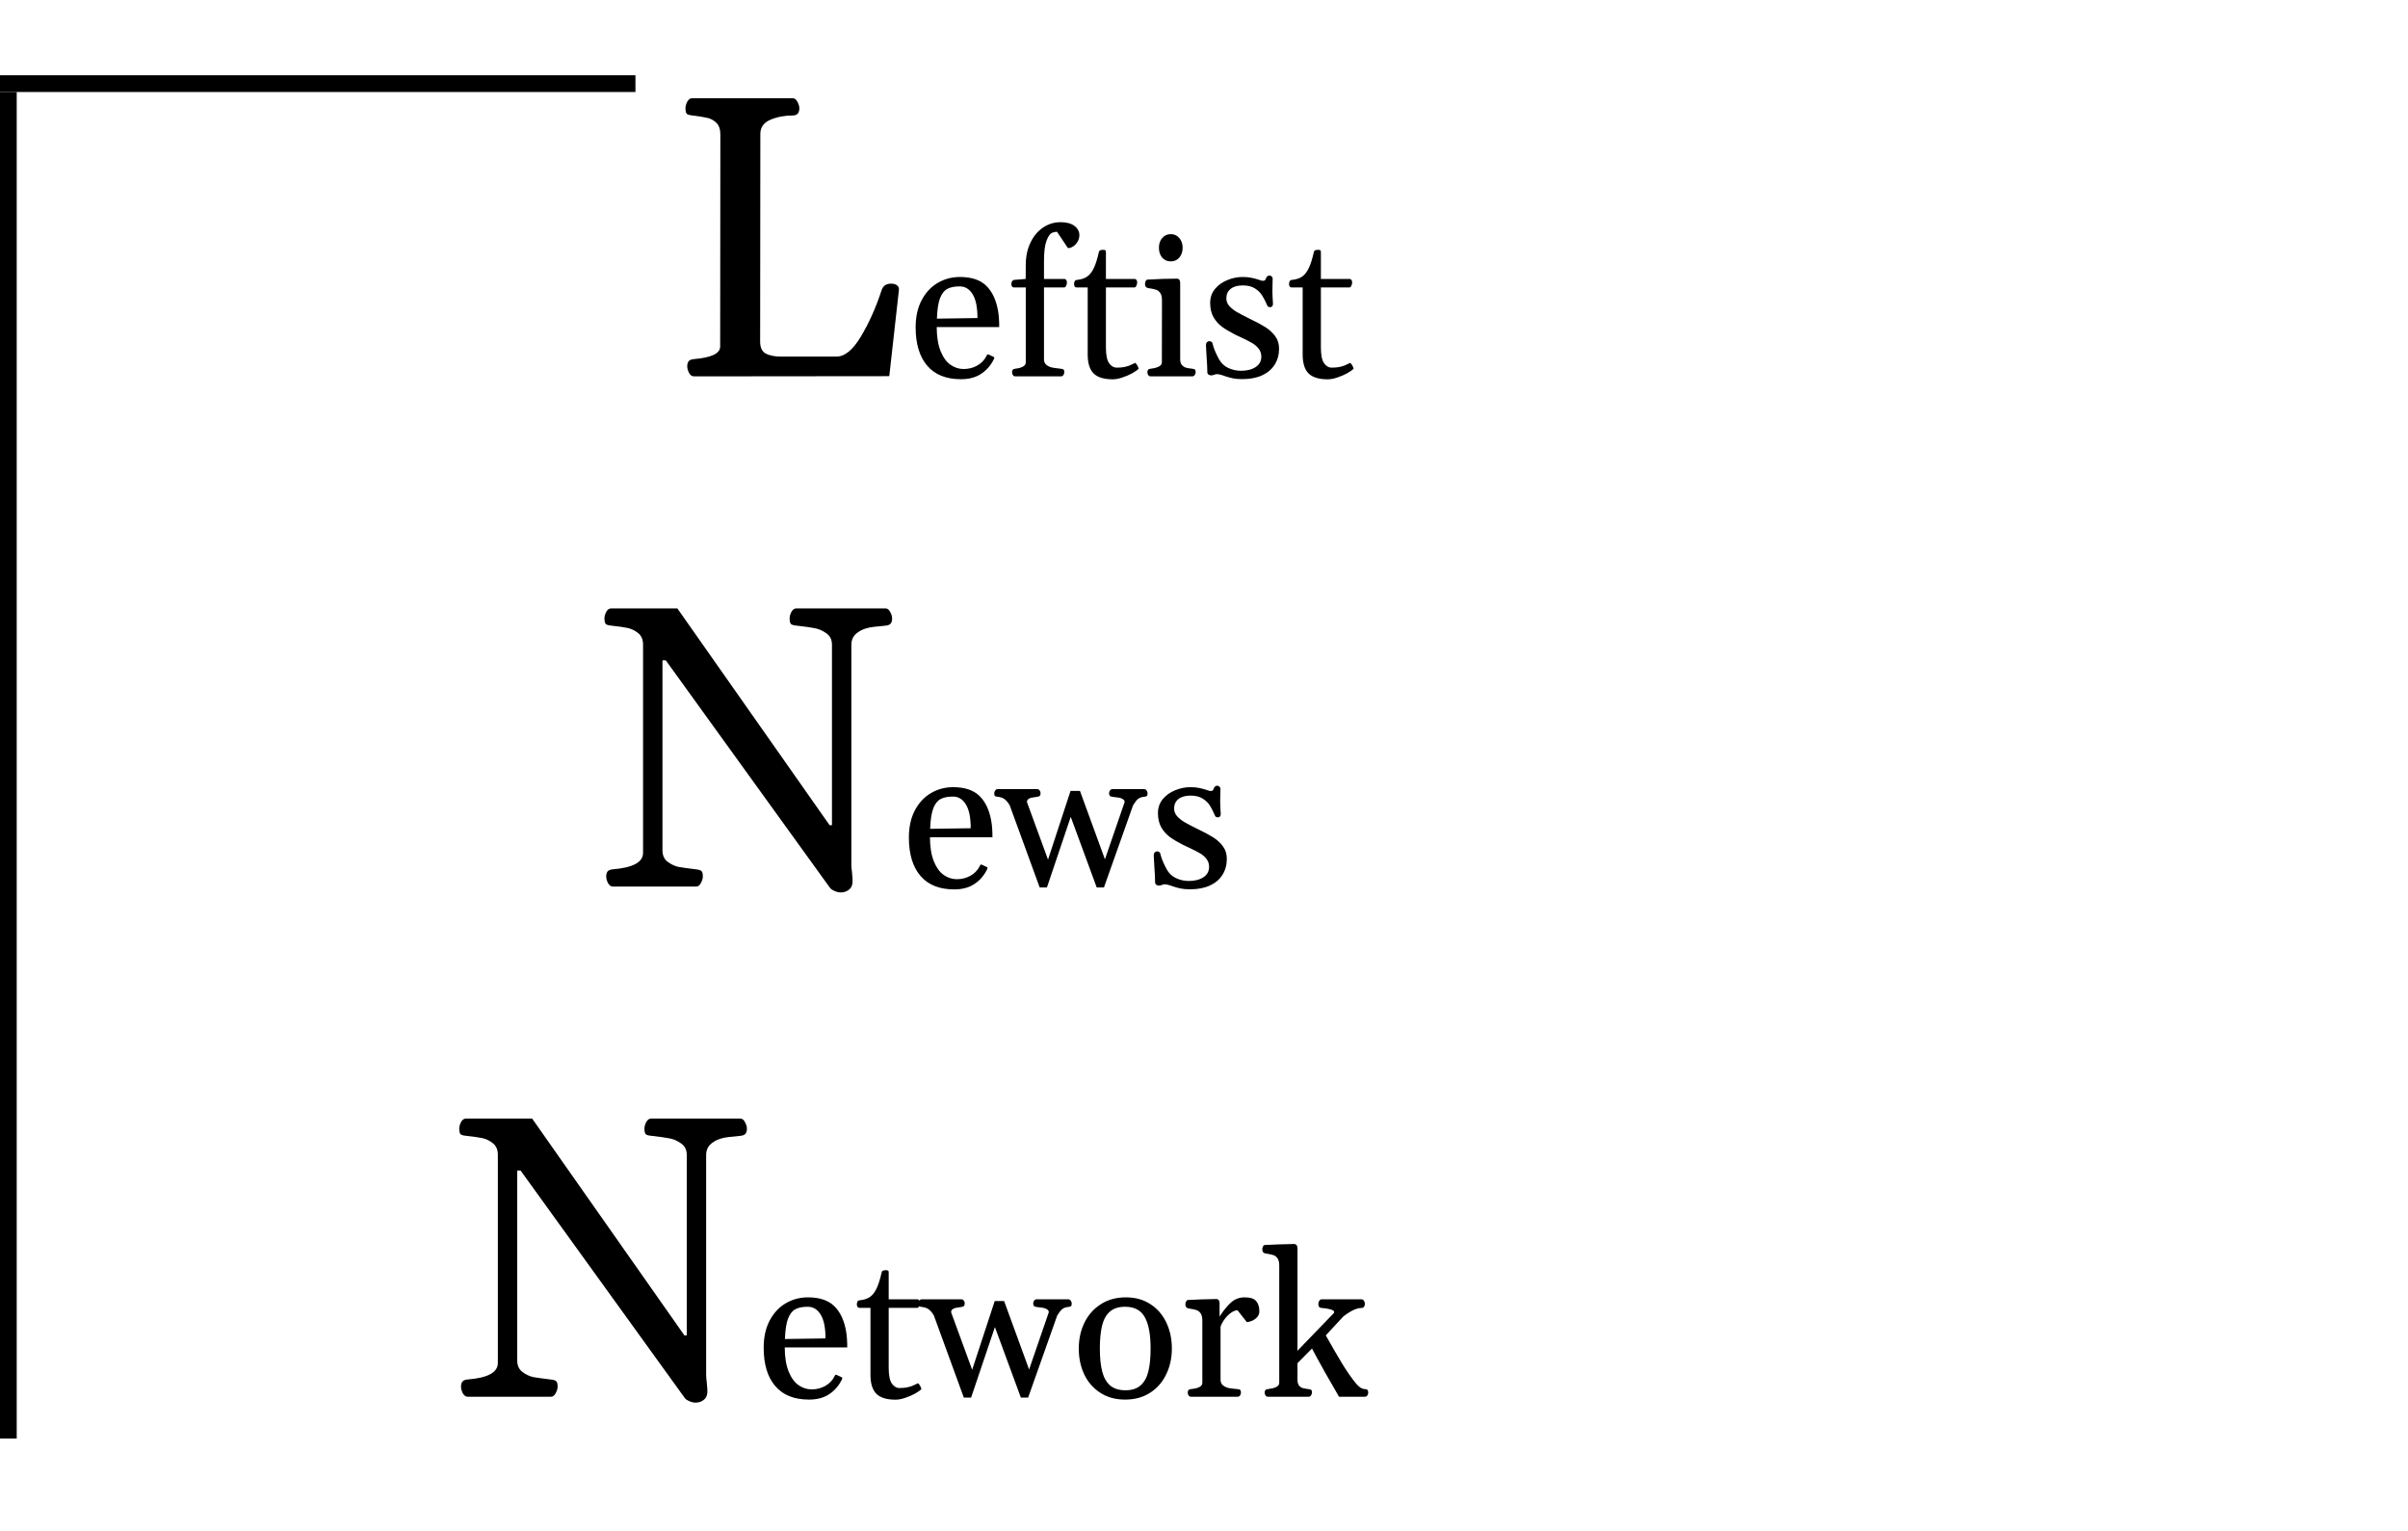 <svg width="288" height="183" viewBox="0 0 288 183" fill="none" xmlns="http://www.w3.org/2000/svg">
<line y1="10" x2="76" y2="10" stroke="black" stroke-width="2"/>
<line x1="1" y1="11" x2="1" y2="172" stroke="black" stroke-width="2"/>
<path d="M82.992 45C82.758 45 82.562 44.859 82.406 44.578C82.266 44.297 82.195 44.039 82.195 43.805C82.195 43.539 82.25 43.336 82.359 43.195C82.469 43.055 82.672 42.969 82.969 42.938C85.078 42.766 86.133 42.266 86.133 41.438L86.156 16.078C86.156 15.453 85.992 14.984 85.664 14.672C85.336 14.359 84.969 14.164 84.562 14.086C84.156 13.992 83.578 13.898 82.828 13.805C82.484 13.773 82.258 13.711 82.148 13.617C82.039 13.508 81.984 13.281 81.984 12.938C81.984 12.703 82.055 12.445 82.195 12.164C82.352 11.883 82.547 11.742 82.781 11.742H94.805C95.039 11.742 95.227 11.883 95.367 12.164C95.523 12.445 95.602 12.703 95.602 12.938C95.602 13.516 95.344 13.805 94.828 13.805C93.844 13.805 92.945 13.977 92.133 14.32C91.336 14.664 90.938 15.227 90.938 16.008L90.914 40.852C90.914 41.555 91.141 42.031 91.594 42.281C92.062 42.516 92.656 42.633 93.375 42.633H100.055C101.039 42.633 102.008 41.836 102.961 40.242C103.93 38.633 104.758 36.781 105.445 34.688C105.617 34.172 105.992 33.914 106.57 33.914C106.883 33.914 107.125 33.984 107.297 34.125C107.469 34.25 107.539 34.445 107.508 34.711L106.359 44.977L82.992 45ZM114.938 45.34C113.164 45.34 111.816 44.801 110.895 43.723C109.973 42.645 109.512 41.117 109.512 39.141C109.512 37.883 109.75 36.801 110.227 35.895C110.711 34.98 111.355 34.289 112.16 33.82C112.965 33.352 113.844 33.117 114.797 33.117C116.195 33.117 117.25 33.469 117.961 34.172C118.672 34.867 119.141 35.863 119.367 37.16C119.461 37.691 119.508 38.34 119.508 39.105H112.031C112.039 40.277 112.195 41.238 112.5 41.988C112.805 42.738 113.199 43.281 113.684 43.617C114.168 43.953 114.688 44.121 115.242 44.121C115.844 44.121 116.387 43.984 116.871 43.711C117.363 43.438 117.734 43.055 117.984 42.562C117.992 42.547 118.004 42.52 118.02 42.48C118.043 42.434 118.066 42.402 118.09 42.387C118.121 42.371 118.16 42.367 118.207 42.375L118.793 42.645C118.879 42.676 118.922 42.723 118.922 42.785C118.922 42.816 118.898 42.879 118.852 42.973C118.484 43.707 117.977 44.285 117.328 44.707C116.688 45.129 115.891 45.34 114.938 45.34ZM116.906 38.027C116.906 36.738 116.711 35.785 116.32 35.168C115.938 34.551 115.426 34.242 114.785 34.242C114.168 34.242 113.676 34.34 113.309 34.535C112.941 34.723 112.648 35.094 112.43 35.648C112.219 36.203 112.094 37.02 112.055 38.098L116.906 38.027ZM121.441 45C121.316 45 121.219 44.949 121.148 44.848C121.078 44.738 121.043 44.629 121.043 44.52C121.043 44.387 121.07 44.285 121.125 44.215C121.18 44.145 121.281 44.102 121.43 44.086C122.266 43.984 122.684 43.734 122.684 43.336V34.371H121.242C121.156 34.363 121.086 34.32 121.031 34.242C120.984 34.164 120.961 34.074 120.961 33.973C120.961 33.715 121.055 33.547 121.242 33.469L122.672 33.352L122.684 31.617C122.691 30.641 122.879 29.77 123.246 29.004C123.613 28.238 124.113 27.641 124.746 27.211C125.379 26.781 126.078 26.566 126.844 26.566C127.562 26.566 128.117 26.715 128.508 27.012C128.898 27.309 129.094 27.676 129.094 28.113C129.094 28.402 129.02 28.668 128.871 28.91C128.73 29.145 128.559 29.328 128.355 29.461C128.152 29.594 127.977 29.66 127.828 29.66C127.766 29.66 127.723 29.648 127.699 29.625L126.422 27.715C126.195 27.715 125.977 27.766 125.766 27.867C125.562 27.969 125.359 28.281 125.156 28.805C124.961 29.328 124.863 30.141 124.863 31.242V33.352H127.324C127.41 33.359 127.477 33.402 127.523 33.48C127.578 33.559 127.605 33.648 127.605 33.75C127.605 33.898 127.578 34.031 127.523 34.148C127.477 34.258 127.41 34.332 127.324 34.371H124.863V42.949C124.863 43.254 124.965 43.484 125.168 43.641C125.379 43.797 125.602 43.898 125.836 43.945C126.07 43.992 126.414 44.039 126.867 44.086C127.039 44.102 127.152 44.137 127.207 44.191C127.262 44.238 127.289 44.348 127.289 44.52C127.289 44.629 127.254 44.738 127.184 44.848C127.113 44.949 127.016 45 126.891 45H121.441ZM133.078 45.352C132.031 45.352 131.27 45.117 130.793 44.648C130.324 44.172 130.09 43.418 130.09 42.387V34.371H128.742C128.656 34.363 128.586 34.32 128.531 34.242C128.484 34.164 128.461 34.074 128.461 33.973C128.461 33.824 128.488 33.703 128.543 33.609C128.605 33.516 128.688 33.469 128.789 33.469L128.895 33.457C129.355 33.402 129.738 33.27 130.043 33.059C130.348 32.84 130.609 32.5 130.828 32.039C131.047 31.578 131.246 30.945 131.426 30.141C131.449 30.031 131.5 29.961 131.578 29.93C131.656 29.891 131.773 29.871 131.93 29.871C132.078 29.871 132.172 29.891 132.211 29.93C132.25 29.961 132.27 30.035 132.27 30.152V33.352H135.727C135.812 33.359 135.879 33.402 135.926 33.48C135.98 33.559 136.008 33.648 136.008 33.75C136.008 33.914 135.973 34.059 135.902 34.184C135.84 34.309 135.766 34.371 135.68 34.371H132.27V41.531C132.27 42.43 132.395 43.059 132.645 43.418C132.895 43.777 133.203 43.957 133.57 43.957C133.906 43.957 134.199 43.934 134.449 43.887C134.699 43.832 134.906 43.773 135.07 43.711C135.234 43.641 135.473 43.531 135.785 43.383C135.98 43.578 136.113 43.812 136.184 44.086C136.035 44.242 135.781 44.422 135.422 44.625C135.07 44.82 134.68 44.988 134.25 45.129C133.828 45.277 133.438 45.352 133.078 45.352ZM137.625 45C137.5 45 137.402 44.949 137.332 44.848C137.262 44.738 137.227 44.629 137.227 44.52C137.227 44.387 137.254 44.285 137.309 44.215C137.363 44.145 137.465 44.102 137.613 44.086C138.512 43.977 138.961 43.727 138.961 43.336L138.973 35.883C138.973 35.516 138.906 35.234 138.773 35.039C138.641 34.844 138.484 34.715 138.305 34.652C138.125 34.59 137.891 34.535 137.602 34.488C137.562 34.48 137.504 34.473 137.426 34.465C137.348 34.449 137.281 34.434 137.227 34.418C137.133 34.379 137.062 34.324 137.016 34.254C136.969 34.184 136.945 34.082 136.945 33.949C136.945 33.84 136.969 33.73 137.016 33.621C137.07 33.504 137.141 33.441 137.227 33.434C138.523 33.355 139.715 33.316 140.801 33.316C140.879 33.316 140.953 33.352 141.023 33.422C141.094 33.492 141.137 33.613 141.152 33.785V42.949C141.152 43.262 141.223 43.496 141.363 43.652C141.512 43.809 141.68 43.914 141.867 43.969C142.062 44.016 142.301 44.055 142.582 44.086C142.754 44.102 142.867 44.137 142.922 44.191C142.977 44.238 143.004 44.348 143.004 44.52C143.004 44.621 142.965 44.727 142.887 44.836C142.816 44.945 142.723 45 142.605 45H137.625ZM140.027 31.254C139.605 31.254 139.262 31.102 138.996 30.797C138.738 30.484 138.609 30.094 138.609 29.625C138.609 29.156 138.738 28.77 138.996 28.465C139.262 28.152 139.605 27.996 140.027 27.996C140.449 27.996 140.789 28.152 141.047 28.465C141.312 28.77 141.445 29.156 141.445 29.625C141.445 30.094 141.312 30.484 141.047 30.797C140.789 31.102 140.449 31.254 140.027 31.254ZM148.582 45.328C148.129 45.328 147.754 45.297 147.457 45.234C147.16 45.172 146.848 45.086 146.52 44.977C146.371 44.922 146.285 44.891 146.262 44.883C145.934 44.781 145.699 44.73 145.559 44.73C145.465 44.73 145.355 44.754 145.23 44.801C145.121 44.855 145 44.883 144.867 44.883C144.727 44.883 144.613 44.848 144.527 44.777C144.441 44.707 144.398 44.609 144.398 44.484C144.398 44.062 144.367 43.43 144.305 42.586C144.258 41.898 144.234 41.469 144.234 41.297C144.234 41.125 144.273 41 144.352 40.922C144.43 40.836 144.523 40.793 144.633 40.793C144.727 40.793 144.809 40.816 144.879 40.863C144.949 40.91 144.996 40.973 145.02 41.051C145.027 41.09 145.055 41.195 145.102 41.367C145.148 41.539 145.227 41.754 145.336 42.012C145.445 42.27 145.59 42.57 145.77 42.914C146.051 43.422 146.434 43.785 146.918 44.004C147.402 44.223 147.906 44.332 148.43 44.332C149.141 44.332 149.723 44.184 150.176 43.887C150.629 43.59 150.855 43.176 150.855 42.645C150.855 42.277 150.75 41.961 150.539 41.695C150.336 41.43 150.082 41.207 149.777 41.027C149.473 40.848 149.055 40.633 148.523 40.383C148.18 40.227 147.922 40.105 147.75 40.02C147.117 39.699 146.59 39.387 146.168 39.082C145.746 38.77 145.402 38.383 145.137 37.922C144.871 37.453 144.738 36.887 144.738 36.223C144.738 35.566 144.934 35.004 145.324 34.535C145.723 34.066 146.219 33.715 146.812 33.48C147.406 33.238 148 33.117 148.594 33.117C149.023 33.117 149.379 33.148 149.66 33.211C149.941 33.266 150.238 33.344 150.551 33.445C150.645 33.477 150.734 33.508 150.82 33.539C150.906 33.562 150.98 33.574 151.043 33.574C151.16 33.574 151.238 33.555 151.277 33.516C151.324 33.469 151.359 33.414 151.383 33.352C151.406 33.281 151.43 33.227 151.453 33.188C151.547 33.023 151.672 32.941 151.828 32.941C151.93 32.941 152.02 32.98 152.098 33.059C152.176 33.129 152.215 33.227 152.215 33.352C152.215 33.445 152.211 33.535 152.203 33.621C152.188 34.012 152.18 34.426 152.18 34.863C152.18 35.09 152.188 35.312 152.203 35.531C152.219 35.742 152.227 35.887 152.227 35.965L152.25 36.293C152.25 36.441 152.219 36.551 152.156 36.621C152.094 36.691 152.016 36.727 151.922 36.727C151.844 36.727 151.77 36.711 151.699 36.68C151.629 36.641 151.586 36.594 151.57 36.539C151.367 36.062 151.168 35.668 150.973 35.355C150.785 35.035 150.5 34.75 150.117 34.5C149.734 34.25 149.242 34.125 148.641 34.125C148.008 34.125 147.52 34.266 147.176 34.547C146.84 34.82 146.672 35.199 146.672 35.684C146.672 36.02 146.793 36.324 147.035 36.598C147.277 36.863 147.578 37.102 147.938 37.312C148.305 37.523 148.812 37.789 149.461 38.109C150.234 38.477 150.855 38.809 151.324 39.105C151.801 39.402 152.195 39.762 152.508 40.184C152.82 40.605 152.977 41.105 152.977 41.684C152.977 42.41 152.801 43.051 152.449 43.605C152.105 44.152 151.602 44.578 150.938 44.883C150.281 45.18 149.496 45.328 148.582 45.328ZM158.789 45.352C157.742 45.352 156.98 45.117 156.504 44.648C156.035 44.172 155.801 43.418 155.801 42.387V34.371H154.453C154.367 34.363 154.297 34.32 154.242 34.242C154.195 34.164 154.172 34.074 154.172 33.973C154.172 33.824 154.199 33.703 154.254 33.609C154.316 33.516 154.398 33.469 154.5 33.469L154.605 33.457C155.066 33.402 155.449 33.27 155.754 33.059C156.059 32.84 156.32 32.5 156.539 32.039C156.758 31.578 156.957 30.945 157.137 30.141C157.16 30.031 157.211 29.961 157.289 29.93C157.367 29.891 157.484 29.871 157.641 29.871C157.789 29.871 157.883 29.891 157.922 29.93C157.961 29.961 157.98 30.035 157.98 30.152V33.352H161.438C161.523 33.359 161.59 33.402 161.637 33.48C161.691 33.559 161.719 33.648 161.719 33.75C161.719 33.914 161.684 34.059 161.613 34.184C161.551 34.309 161.477 34.371 161.391 34.371H157.98V41.531C157.98 42.43 158.105 43.059 158.355 43.418C158.605 43.777 158.914 43.957 159.281 43.957C159.617 43.957 159.91 43.934 160.16 43.887C160.41 43.832 160.617 43.773 160.781 43.711C160.945 43.641 161.184 43.531 161.496 43.383C161.691 43.578 161.824 43.812 161.895 44.086C161.746 44.242 161.492 44.422 161.133 44.625C160.781 44.82 160.391 44.988 159.961 45.129C159.539 45.277 159.148 45.352 158.789 45.352ZM73.301 106C73.066 106 72.871 105.859 72.715 105.578C72.574 105.297 72.504 105.039 72.504 104.805C72.504 104.539 72.559 104.336 72.668 104.195C72.777 104.055 72.981 103.969 73.277 103.938C75.699 103.75 76.91 103.094 76.91 101.969V77.078C76.91 76.469 76.715 76.008 76.324 75.695C75.934 75.383 75.519 75.18 75.082 75.086C74.644 74.992 73.996 74.898 73.137 74.805C72.793 74.773 72.566 74.711 72.457 74.617C72.348 74.508 72.293 74.281 72.293 73.938C72.293 73.703 72.363 73.445 72.504 73.164C72.66 72.883 72.856 72.742 73.09 72.742H81.012L99.223 98.664H99.504V77.078C99.504 76.469 99.269 76.008 98.801 75.695C98.348 75.383 97.894 75.188 97.441 75.109C96.988 75.016 96.269 74.914 95.285 74.805C94.941 74.773 94.715 74.711 94.606 74.617C94.496 74.508 94.441 74.281 94.441 73.938C94.441 73.703 94.512 73.445 94.652 73.164C94.809 72.883 95.004 72.742 95.238 72.742H105.902C106.137 72.742 106.324 72.883 106.465 73.164C106.621 73.445 106.699 73.703 106.699 73.938C106.699 74.203 106.645 74.406 106.535 74.547C106.426 74.688 106.223 74.773 105.926 74.805C105.801 74.82 105.34 74.867 104.543 74.945C103.746 75.023 103.09 75.25 102.574 75.625C102.074 75.984 101.824 76.469 101.824 77.078V103.352C101.824 103.633 101.848 103.93 101.895 104.242L101.965 105.062C102.012 105.656 101.887 106.078 101.59 106.328C101.309 106.578 100.965 106.703 100.559 106.703C100.324 106.703 100.082 106.648 99.832 106.539C99.598 106.445 99.418 106.328 99.293 106.188L79.629 78.953H79.231V101.664C79.231 102.273 79.441 102.734 79.863 103.047C80.285 103.359 80.723 103.562 81.176 103.656C81.629 103.734 82.309 103.828 83.215 103.938C83.559 103.969 83.785 104.039 83.894 104.148C84.004 104.242 84.059 104.461 84.059 104.805C84.059 105.039 83.981 105.297 83.824 105.578C83.684 105.859 83.496 106 83.262 106H73.301ZM114.129 106.34C112.355 106.34 111.008 105.801 110.086 104.723C109.164 103.645 108.703 102.117 108.703 100.141C108.703 98.883 108.941 97.801 109.418 96.894C109.902 95.981 110.547 95.289 111.352 94.82C112.156 94.352 113.035 94.117 113.988 94.117C115.387 94.117 116.441 94.469 117.152 95.172C117.863 95.867 118.332 96.863 118.559 98.16C118.652 98.691 118.699 99.34 118.699 100.105H111.223C111.23 101.277 111.387 102.238 111.691 102.988C111.996 103.738 112.391 104.281 112.875 104.617C113.359 104.953 113.879 105.121 114.434 105.121C115.035 105.121 115.578 104.984 116.062 104.711C116.555 104.438 116.926 104.055 117.176 103.562C117.184 103.547 117.195 103.52 117.211 103.48C117.234 103.434 117.258 103.402 117.281 103.387C117.312 103.371 117.352 103.367 117.398 103.375L117.984 103.645C118.07 103.676 118.113 103.723 118.113 103.785C118.113 103.816 118.09 103.879 118.043 103.973C117.676 104.707 117.168 105.285 116.52 105.707C115.879 106.129 115.082 106.34 114.129 106.34ZM116.098 99.027C116.098 97.738 115.902 96.785 115.512 96.168C115.129 95.551 114.617 95.242 113.977 95.242C113.359 95.242 112.867 95.34 112.5 95.535C112.133 95.723 111.84 96.094 111.621 96.648C111.41 97.203 111.285 98.019 111.246 99.098L116.098 99.027ZM120.762 96.285C120.543 95.918 120.324 95.664 120.105 95.523C119.895 95.383 119.637 95.297 119.332 95.266C119.16 95.25 119.047 95.219 118.992 95.172C118.938 95.117 118.91 95.004 118.91 94.832C118.91 94.731 118.949 94.625 119.027 94.516C119.098 94.406 119.191 94.352 119.309 94.352H124.055C124.18 94.352 124.277 94.406 124.348 94.516C124.418 94.617 124.453 94.723 124.453 94.832C124.453 94.965 124.426 95.066 124.371 95.137C124.316 95.207 124.215 95.25 124.066 95.266C123.77 95.305 123.547 95.34 123.398 95.371C123.25 95.394 123.117 95.449 123 95.535C122.883 95.621 122.824 95.742 122.824 95.898L125.344 102.777L128.039 94.562H129.164L132.152 102.742L134.508 95.898C134.508 95.742 134.43 95.621 134.273 95.535C134.125 95.449 133.977 95.394 133.828 95.371C133.68 95.348 133.414 95.312 133.031 95.266C132.883 95.25 132.781 95.207 132.727 95.137C132.672 95.066 132.645 94.965 132.645 94.832C132.645 94.723 132.68 94.617 132.75 94.516C132.82 94.406 132.918 94.352 133.043 94.352H136.852C136.969 94.352 137.062 94.406 137.133 94.516C137.211 94.625 137.25 94.731 137.25 94.832C137.25 95.004 137.223 95.117 137.168 95.172C137.113 95.219 137 95.25 136.828 95.266C136.539 95.297 136.305 95.379 136.125 95.512C135.953 95.644 135.75 95.902 135.516 96.285L132.035 106.105H131.168L128.062 97.668L125.215 106.105H124.348L120.762 96.285ZM142.336 106.328C141.883 106.328 141.508 106.297 141.211 106.234C140.914 106.172 140.602 106.086 140.273 105.977C140.125 105.922 140.039 105.891 140.016 105.883C139.688 105.781 139.453 105.73 139.312 105.73C139.219 105.73 139.109 105.754 138.984 105.801C138.875 105.855 138.754 105.883 138.621 105.883C138.48 105.883 138.367 105.848 138.281 105.777C138.195 105.707 138.152 105.609 138.152 105.484C138.152 105.062 138.121 104.43 138.059 103.586C138.012 102.898 137.988 102.469 137.988 102.297C137.988 102.125 138.027 102 138.105 101.922C138.184 101.836 138.277 101.793 138.387 101.793C138.48 101.793 138.562 101.816 138.633 101.863C138.703 101.91 138.75 101.973 138.773 102.051C138.781 102.09 138.809 102.195 138.855 102.367C138.902 102.539 138.98 102.754 139.09 103.012C139.199 103.27 139.344 103.57 139.523 103.914C139.805 104.422 140.188 104.785 140.672 105.004C141.156 105.223 141.66 105.332 142.184 105.332C142.895 105.332 143.477 105.184 143.93 104.887C144.383 104.59 144.609 104.176 144.609 103.645C144.609 103.277 144.504 102.961 144.293 102.695C144.09 102.43 143.836 102.207 143.531 102.027C143.227 101.848 142.809 101.633 142.277 101.383C141.934 101.227 141.676 101.105 141.504 101.02C140.871 100.699 140.344 100.387 139.922 100.082C139.5 99.769 139.156 99.383 138.891 98.922C138.625 98.453 138.492 97.887 138.492 97.223C138.492 96.566 138.688 96.004 139.078 95.535C139.477 95.066 139.973 94.715 140.566 94.481C141.16 94.238 141.754 94.117 142.348 94.117C142.777 94.117 143.133 94.148 143.414 94.211C143.695 94.266 143.992 94.344 144.305 94.445C144.398 94.477 144.488 94.508 144.574 94.539C144.66 94.562 144.734 94.574 144.797 94.574C144.914 94.574 144.992 94.555 145.031 94.516C145.078 94.469 145.113 94.414 145.137 94.352C145.16 94.281 145.184 94.227 145.207 94.188C145.301 94.023 145.426 93.941 145.582 93.941C145.684 93.941 145.773 93.981 145.852 94.059C145.93 94.129 145.969 94.227 145.969 94.352C145.969 94.445 145.965 94.535 145.957 94.621C145.941 95.012 145.934 95.426 145.934 95.863C145.934 96.09 145.941 96.312 145.957 96.531C145.973 96.742 145.98 96.887 145.98 96.965L146.004 97.293C146.004 97.441 145.973 97.551 145.91 97.621C145.848 97.691 145.77 97.727 145.676 97.727C145.598 97.727 145.523 97.711 145.453 97.68C145.383 97.641 145.34 97.594 145.324 97.539C145.121 97.062 144.922 96.668 144.727 96.356C144.539 96.035 144.254 95.75 143.871 95.5C143.488 95.25 142.996 95.125 142.395 95.125C141.762 95.125 141.273 95.266 140.93 95.547C140.594 95.82 140.426 96.199 140.426 96.684C140.426 97.019 140.547 97.324 140.789 97.598C141.031 97.863 141.332 98.102 141.691 98.312C142.059 98.523 142.566 98.789 143.215 99.109C143.988 99.477 144.609 99.809 145.078 100.105C145.555 100.402 145.949 100.762 146.262 101.184C146.574 101.605 146.73 102.105 146.73 102.684C146.73 103.41 146.555 104.051 146.203 104.605C145.859 105.152 145.355 105.578 144.691 105.883C144.035 106.18 143.25 106.328 142.336 106.328ZM55.934 167C55.699 167 55.504 166.859 55.348 166.578C55.207 166.297 55.137 166.039 55.137 165.805C55.137 165.539 55.191 165.336 55.301 165.195C55.41 165.055 55.613 164.969 55.91 164.938C58.332 164.75 59.543 164.094 59.543 162.969V138.078C59.543 137.469 59.348 137.008 58.957 136.695C58.566 136.383 58.152 136.18 57.715 136.086C57.277 135.992 56.629 135.898 55.77 135.805C55.426 135.773 55.199 135.711 55.09 135.617C54.98 135.508 54.926 135.281 54.926 134.938C54.926 134.703 54.996 134.445 55.137 134.164C55.293 133.883 55.488 133.742 55.723 133.742H63.645L81.856 159.664H82.137V138.078C82.137 137.469 81.902 137.008 81.434 136.695C80.981 136.383 80.527 136.188 80.074 136.109C79.621 136.016 78.902 135.914 77.918 135.805C77.574 135.773 77.348 135.711 77.238 135.617C77.129 135.508 77.074 135.281 77.074 134.938C77.074 134.703 77.144 134.445 77.285 134.164C77.441 133.883 77.637 133.742 77.871 133.742H88.535C88.769 133.742 88.957 133.883 89.098 134.164C89.254 134.445 89.332 134.703 89.332 134.938C89.332 135.203 89.277 135.406 89.168 135.547C89.059 135.688 88.856 135.773 88.559 135.805C88.434 135.82 87.973 135.867 87.176 135.945C86.379 136.023 85.723 136.25 85.207 136.625C84.707 136.984 84.457 137.469 84.457 138.078V164.352C84.457 164.633 84.481 164.93 84.527 165.242L84.598 166.062C84.644 166.656 84.519 167.078 84.223 167.328C83.941 167.578 83.598 167.703 83.191 167.703C82.957 167.703 82.715 167.648 82.465 167.539C82.231 167.445 82.051 167.328 81.926 167.188L62.262 139.953H61.863V162.664C61.863 163.273 62.074 163.734 62.496 164.047C62.918 164.359 63.355 164.562 63.809 164.656C64.262 164.734 64.941 164.828 65.848 164.938C66.191 164.969 66.418 165.039 66.527 165.148C66.637 165.242 66.691 165.461 66.691 165.805C66.691 166.039 66.613 166.297 66.457 166.578C66.316 166.859 66.129 167 65.894 167H55.934ZM96.762 167.34C94.988 167.34 93.641 166.801 92.719 165.723C91.797 164.645 91.336 163.117 91.336 161.141C91.336 159.883 91.574 158.801 92.051 157.895C92.535 156.98 93.18 156.289 93.984 155.82C94.789 155.352 95.668 155.117 96.621 155.117C98.019 155.117 99.074 155.469 99.785 156.172C100.496 156.867 100.965 157.863 101.191 159.16C101.285 159.691 101.332 160.34 101.332 161.105H93.856C93.863 162.277 94.019 163.238 94.324 163.988C94.629 164.738 95.023 165.281 95.508 165.617C95.992 165.953 96.512 166.121 97.066 166.121C97.668 166.121 98.211 165.984 98.695 165.711C99.188 165.438 99.559 165.055 99.809 164.562C99.816 164.547 99.828 164.52 99.844 164.48C99.867 164.434 99.891 164.402 99.914 164.387C99.945 164.371 99.984 164.367 100.031 164.375L100.617 164.645C100.703 164.676 100.746 164.723 100.746 164.785C100.746 164.816 100.723 164.879 100.676 164.973C100.309 165.707 99.801 166.285 99.152 166.707C98.512 167.129 97.715 167.34 96.762 167.34ZM98.731 160.027C98.731 158.738 98.535 157.785 98.144 157.168C97.762 156.551 97.25 156.242 96.609 156.242C95.992 156.242 95.5 156.34 95.133 156.535C94.766 156.723 94.473 157.094 94.254 157.648C94.043 158.203 93.918 159.02 93.879 160.098L98.731 160.027ZM107.098 167.352C106.051 167.352 105.289 167.117 104.812 166.648C104.344 166.172 104.109 165.418 104.109 164.387V156.371H102.762C102.676 156.363 102.605 156.32 102.551 156.242C102.504 156.164 102.48 156.074 102.48 155.973C102.48 155.824 102.508 155.703 102.562 155.609C102.625 155.516 102.707 155.469 102.809 155.469L102.914 155.457C103.375 155.402 103.758 155.27 104.062 155.059C104.367 154.84 104.629 154.5 104.848 154.039C105.066 153.578 105.266 152.945 105.445 152.141C105.469 152.031 105.52 151.961 105.598 151.93C105.676 151.891 105.793 151.871 105.949 151.871C106.098 151.871 106.191 151.891 106.23 151.93C106.27 151.961 106.289 152.035 106.289 152.152V155.352H109.746C109.832 155.359 109.898 155.402 109.945 155.48C110 155.559 110.027 155.648 110.027 155.75C110.027 155.914 109.992 156.059 109.922 156.184C109.859 156.309 109.785 156.371 109.699 156.371H106.289V163.531C106.289 164.43 106.414 165.059 106.664 165.418C106.914 165.777 107.223 165.957 107.59 165.957C107.926 165.957 108.219 165.934 108.469 165.887C108.719 165.832 108.926 165.773 109.09 165.711C109.254 165.641 109.492 165.531 109.805 165.383C110 165.578 110.133 165.812 110.203 166.086C110.055 166.242 109.801 166.422 109.441 166.625C109.09 166.82 108.699 166.988 108.27 167.129C107.848 167.277 107.457 167.352 107.098 167.352ZM111.691 157.285C111.473 156.918 111.254 156.664 111.035 156.523C110.824 156.383 110.566 156.297 110.262 156.266C110.09 156.25 109.977 156.219 109.922 156.172C109.867 156.117 109.84 156.004 109.84 155.832C109.84 155.73 109.879 155.625 109.957 155.516C110.027 155.406 110.121 155.352 110.238 155.352H114.984C115.109 155.352 115.207 155.406 115.277 155.516C115.348 155.617 115.383 155.723 115.383 155.832C115.383 155.965 115.355 156.066 115.301 156.137C115.246 156.207 115.145 156.25 114.996 156.266C114.699 156.305 114.477 156.34 114.328 156.371C114.18 156.395 114.047 156.449 113.93 156.535C113.812 156.621 113.754 156.742 113.754 156.898L116.273 163.777L118.969 155.562H120.094L123.082 163.742L125.438 156.898C125.438 156.742 125.359 156.621 125.203 156.535C125.055 156.449 124.906 156.395 124.758 156.371C124.609 156.348 124.344 156.312 123.961 156.266C123.812 156.25 123.711 156.207 123.656 156.137C123.602 156.066 123.574 155.965 123.574 155.832C123.574 155.723 123.609 155.617 123.68 155.516C123.75 155.406 123.848 155.352 123.973 155.352H127.781C127.898 155.352 127.992 155.406 128.062 155.516C128.141 155.625 128.18 155.73 128.18 155.832C128.18 156.004 128.152 156.117 128.098 156.172C128.043 156.219 127.93 156.25 127.758 156.266C127.469 156.297 127.234 156.379 127.055 156.512C126.883 156.645 126.68 156.902 126.445 157.285L122.965 167.105H122.098L118.992 158.668L116.145 167.105H115.277L111.691 157.285ZM129.023 161.234C129.023 160.102 129.25 159.07 129.703 158.141C130.156 157.211 130.809 156.477 131.66 155.938C132.512 155.391 133.508 155.117 134.648 155.117C135.789 155.117 136.773 155.391 137.602 155.938C138.43 156.477 139.062 157.211 139.5 158.141C139.938 159.062 140.156 160.094 140.156 161.234C140.156 162.367 139.93 163.398 139.477 164.328C139.031 165.258 138.387 165.992 137.543 166.531C136.699 167.07 135.707 167.34 134.566 167.34C133.426 167.34 132.438 167.07 131.602 166.531C130.766 165.992 130.125 165.262 129.68 164.34C129.242 163.41 129.023 162.375 129.023 161.234ZM131.543 161.234C131.543 162.336 131.637 163.25 131.824 163.977C132.012 164.703 132.328 165.262 132.773 165.652C133.227 166.035 133.836 166.227 134.602 166.227C135.367 166.227 135.969 166.035 136.406 165.652C136.852 165.262 137.164 164.703 137.344 163.977C137.523 163.25 137.613 162.336 137.613 161.234C137.613 159.57 137.383 158.324 136.922 157.496C136.469 156.66 135.68 156.242 134.555 156.242C133.789 156.242 133.184 156.438 132.738 156.828C132.301 157.211 131.992 157.766 131.812 158.492C131.633 159.219 131.543 160.133 131.543 161.234ZM142.453 167C142.328 167 142.23 166.949 142.16 166.848C142.09 166.738 142.055 166.629 142.055 166.52C142.055 166.387 142.082 166.285 142.137 166.215C142.191 166.145 142.293 166.102 142.441 166.086C143.348 166 143.801 165.75 143.801 165.336V157.883C143.801 157.516 143.734 157.234 143.602 157.039C143.469 156.844 143.312 156.715 143.133 156.652C142.953 156.59 142.719 156.535 142.43 156.488C142.391 156.48 142.332 156.473 142.254 156.465C142.176 156.449 142.109 156.434 142.055 156.418C141.961 156.379 141.891 156.324 141.844 156.254C141.797 156.184 141.773 156.082 141.773 155.949C141.773 155.84 141.801 155.73 141.855 155.621C141.91 155.504 141.977 155.441 142.055 155.434C142.938 155.379 144.09 155.34 145.512 155.316C145.59 155.316 145.664 155.352 145.734 155.422C145.805 155.492 145.848 155.613 145.863 155.785V157.414C146.324 156.695 146.781 156.133 147.234 155.727C147.688 155.32 148.23 155.117 148.863 155.117C149.543 155.117 150.004 155.27 150.246 155.574C150.496 155.879 150.621 156.277 150.621 156.77C150.621 157.043 150.535 157.277 150.363 157.473C150.191 157.668 149.984 157.816 149.742 157.918C149.508 158.02 149.301 158.07 149.121 158.07L148.008 156.664C147.781 156.664 147.535 156.754 147.27 156.934C147.004 157.113 146.754 157.352 146.52 157.648C146.293 157.945 146.113 158.266 145.98 158.609V164.949C145.98 165.262 146.082 165.496 146.285 165.652C146.496 165.809 146.734 165.914 147 165.969C147.266 166.016 147.598 166.055 147.996 166.086C148.168 166.102 148.281 166.137 148.336 166.191C148.391 166.238 148.418 166.348 148.418 166.52C148.418 166.629 148.383 166.738 148.312 166.848C148.242 166.949 148.145 167 148.02 167H142.453ZM151.652 167C151.527 167 151.43 166.949 151.359 166.848C151.289 166.738 151.254 166.629 151.254 166.52C151.254 166.387 151.281 166.285 151.336 166.215C151.391 166.145 151.492 166.102 151.641 166.086C152.008 166.047 152.324 165.973 152.59 165.863C152.863 165.746 153 165.57 153 165.336V151.309C153 150.941 152.934 150.66 152.801 150.465C152.668 150.27 152.512 150.141 152.332 150.078C152.152 150.016 151.918 149.961 151.629 149.914C151.59 149.906 151.531 149.898 151.453 149.891C151.375 149.875 151.309 149.859 151.254 149.844C151.16 149.805 151.09 149.75 151.043 149.68C150.996 149.609 150.973 149.508 150.973 149.375C150.973 149.266 150.996 149.156 151.043 149.047C151.098 148.93 151.168 148.867 151.254 148.859C152.23 148.805 153.332 148.766 154.559 148.742H154.828C154.906 148.742 154.98 148.777 155.051 148.848C155.121 148.918 155.164 149.039 155.18 149.211V161.504L159.398 157.133C159.516 157.047 159.574 156.965 159.574 156.887C159.574 156.738 159.414 156.625 159.094 156.547C158.773 156.461 158.422 156.406 158.039 156.383C157.898 156.367 157.801 156.316 157.746 156.23C157.699 156.137 157.676 156.02 157.676 155.879C157.676 155.77 157.711 155.656 157.781 155.539C157.859 155.414 157.957 155.352 158.074 155.352H162.844C162.969 155.352 163.066 155.414 163.137 155.539C163.207 155.656 163.242 155.77 163.242 155.879C163.242 156.027 163.207 156.148 163.137 156.242C163.074 156.336 162.98 156.383 162.855 156.383C162.27 156.383 161.539 156.723 160.664 157.402L158.566 159.664L158.754 159.992C159.363 161.078 159.945 162.082 160.5 163.004C161.062 163.926 161.617 164.723 162.164 165.395C162.539 165.855 162.902 166.086 163.254 166.086C163.387 166.086 163.484 166.117 163.547 166.18C163.609 166.242 163.641 166.355 163.641 166.52C163.641 166.629 163.605 166.738 163.535 166.848C163.465 166.949 163.367 167 163.242 167H160.148C159.648 166.148 159.078 165.156 158.438 164.023C157.805 162.891 157.297 161.961 156.914 161.234L155.18 162.992V164.949C155.18 165.262 155.242 165.5 155.367 165.664C155.5 165.82 155.652 165.922 155.824 165.969C156.004 166.016 156.227 166.055 156.492 166.086C156.664 166.102 156.777 166.137 156.832 166.191C156.887 166.238 156.914 166.348 156.914 166.52C156.914 166.621 156.875 166.727 156.797 166.836C156.727 166.945 156.633 167 156.516 167H151.652Z" fill="black"/>
</svg>
